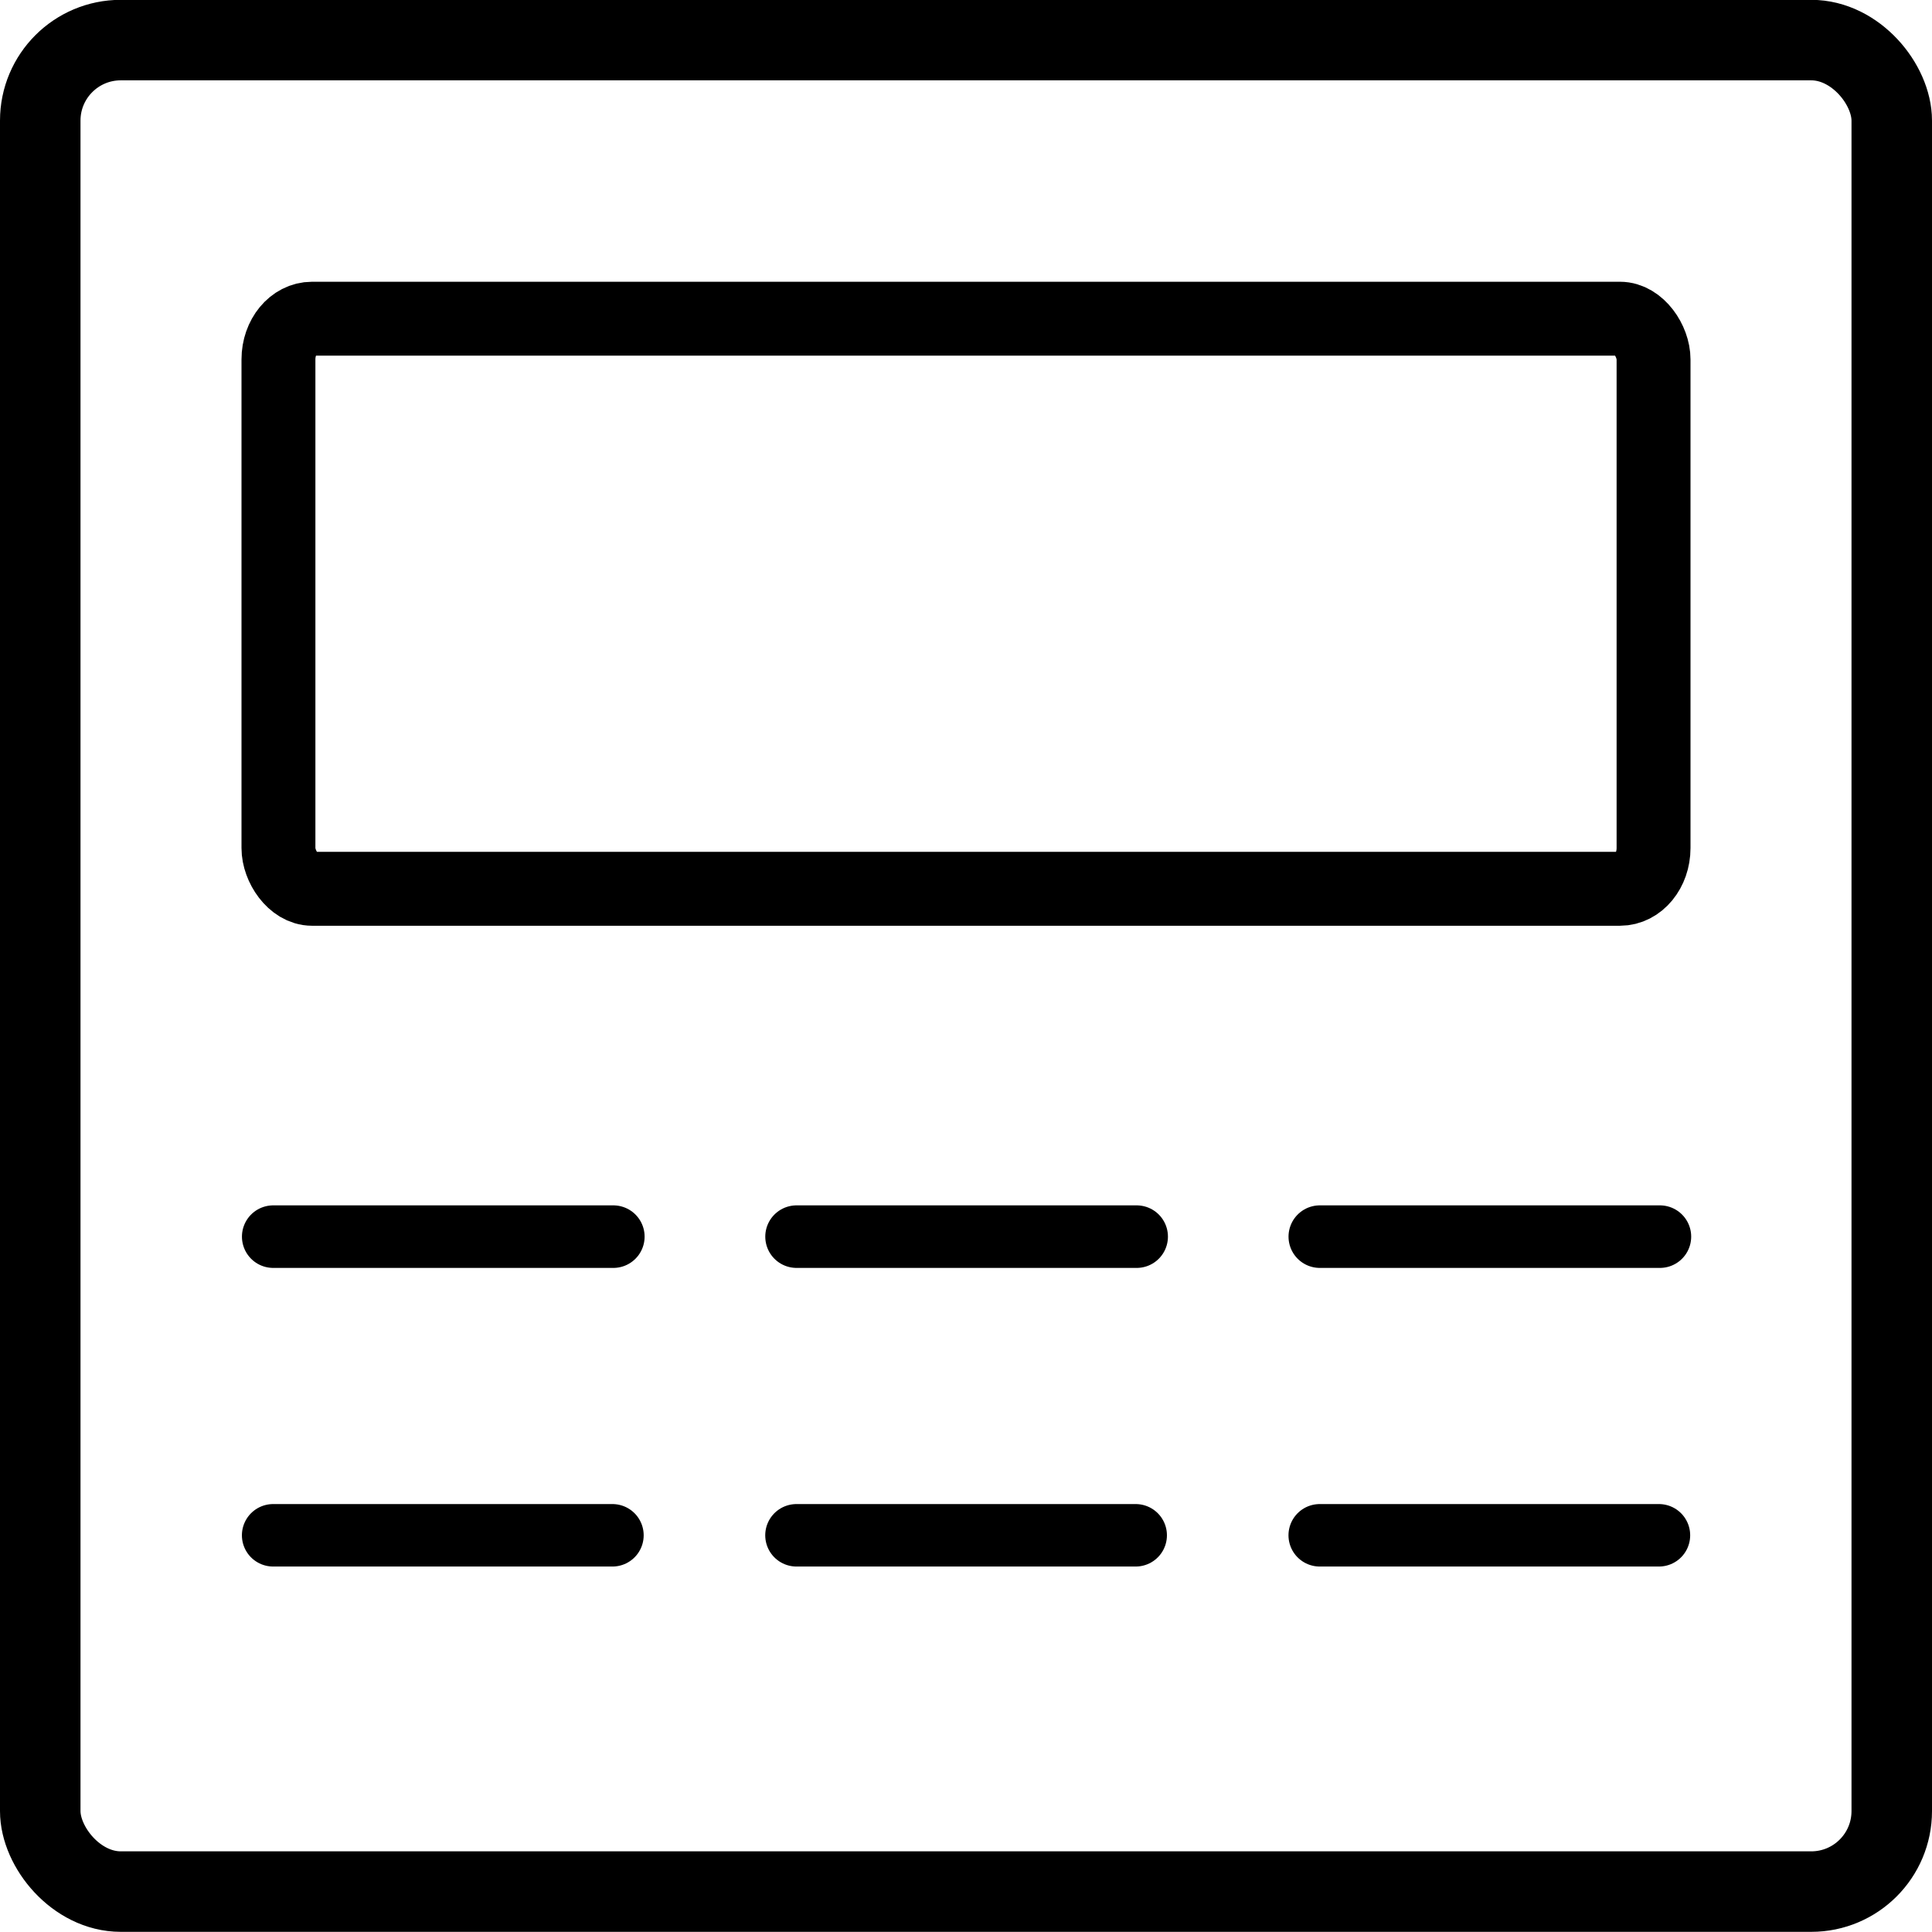 <svg xmlns:osb="http://www.openswatchbook.org/uri/2009/osb" xmlns="http://www.w3.org/2000/svg" id="svg4073" version="1.1" viewBox="0 0 24 24"><defs id="defs4057"><linearGradient osb:paint="gradient" id="linearGradient5025"><stop id="stop5021" offset="0" stop-color="#000" stop-opacity="1"/><stop id="stop5023" offset="1" stop-color="#000" stop-opacity="0"/></linearGradient><style id="style4055">.a{fill:none;stroke:currentColor;stroke-linecap:round;stroke-linejoin:round}</style></defs><rect id="rect4061" ry="1" rx="1" height="23" width="23" y=".498" x=".5" class="a"/><rect id="rect4071" ry=".506" rx=".417" height="7.082" width="17.082" y="3.959" x="3.459" class="a" fill="none" fill-opacity="1" stroke="currentColor" stroke-width=".918" stroke-linecap="round" stroke-linejoin="round"/><path class="a" id="line10-3" fill="none" stroke="currentColor" stroke-width=".777" stroke-linecap="round" stroke-linejoin="round" d="M3.394 15.362h4.225"/><path class="a" id="line10-3-6" fill="none" stroke="currentColor" stroke-width=".776" stroke-linecap="round" stroke-linejoin="round" d="M3.393 19.072h4.215"/><path class="a" id="line10-3-5" fill="none" stroke="currentColor" stroke-width=".777" stroke-linecap="round" stroke-linejoin="round" d="M9.895 15.362h4.225"/><path class="a" id="line10-3-6-3" fill="none" stroke="currentColor" stroke-width=".776" stroke-linecap="round" stroke-linejoin="round" d="M9.894 19.072h4.214"/><path class="a" id="line10-3-5-6" fill="none" stroke="currentColor" stroke-width=".777" stroke-linecap="round" stroke-linejoin="round" d="M16.395 15.362h4.225"/><path class="a" id="line10-3-6-3-2" fill="none" stroke="currentColor" stroke-width=".776" stroke-linecap="round" stroke-linejoin="round" d="M16.394 19.072h4.214"/></svg>